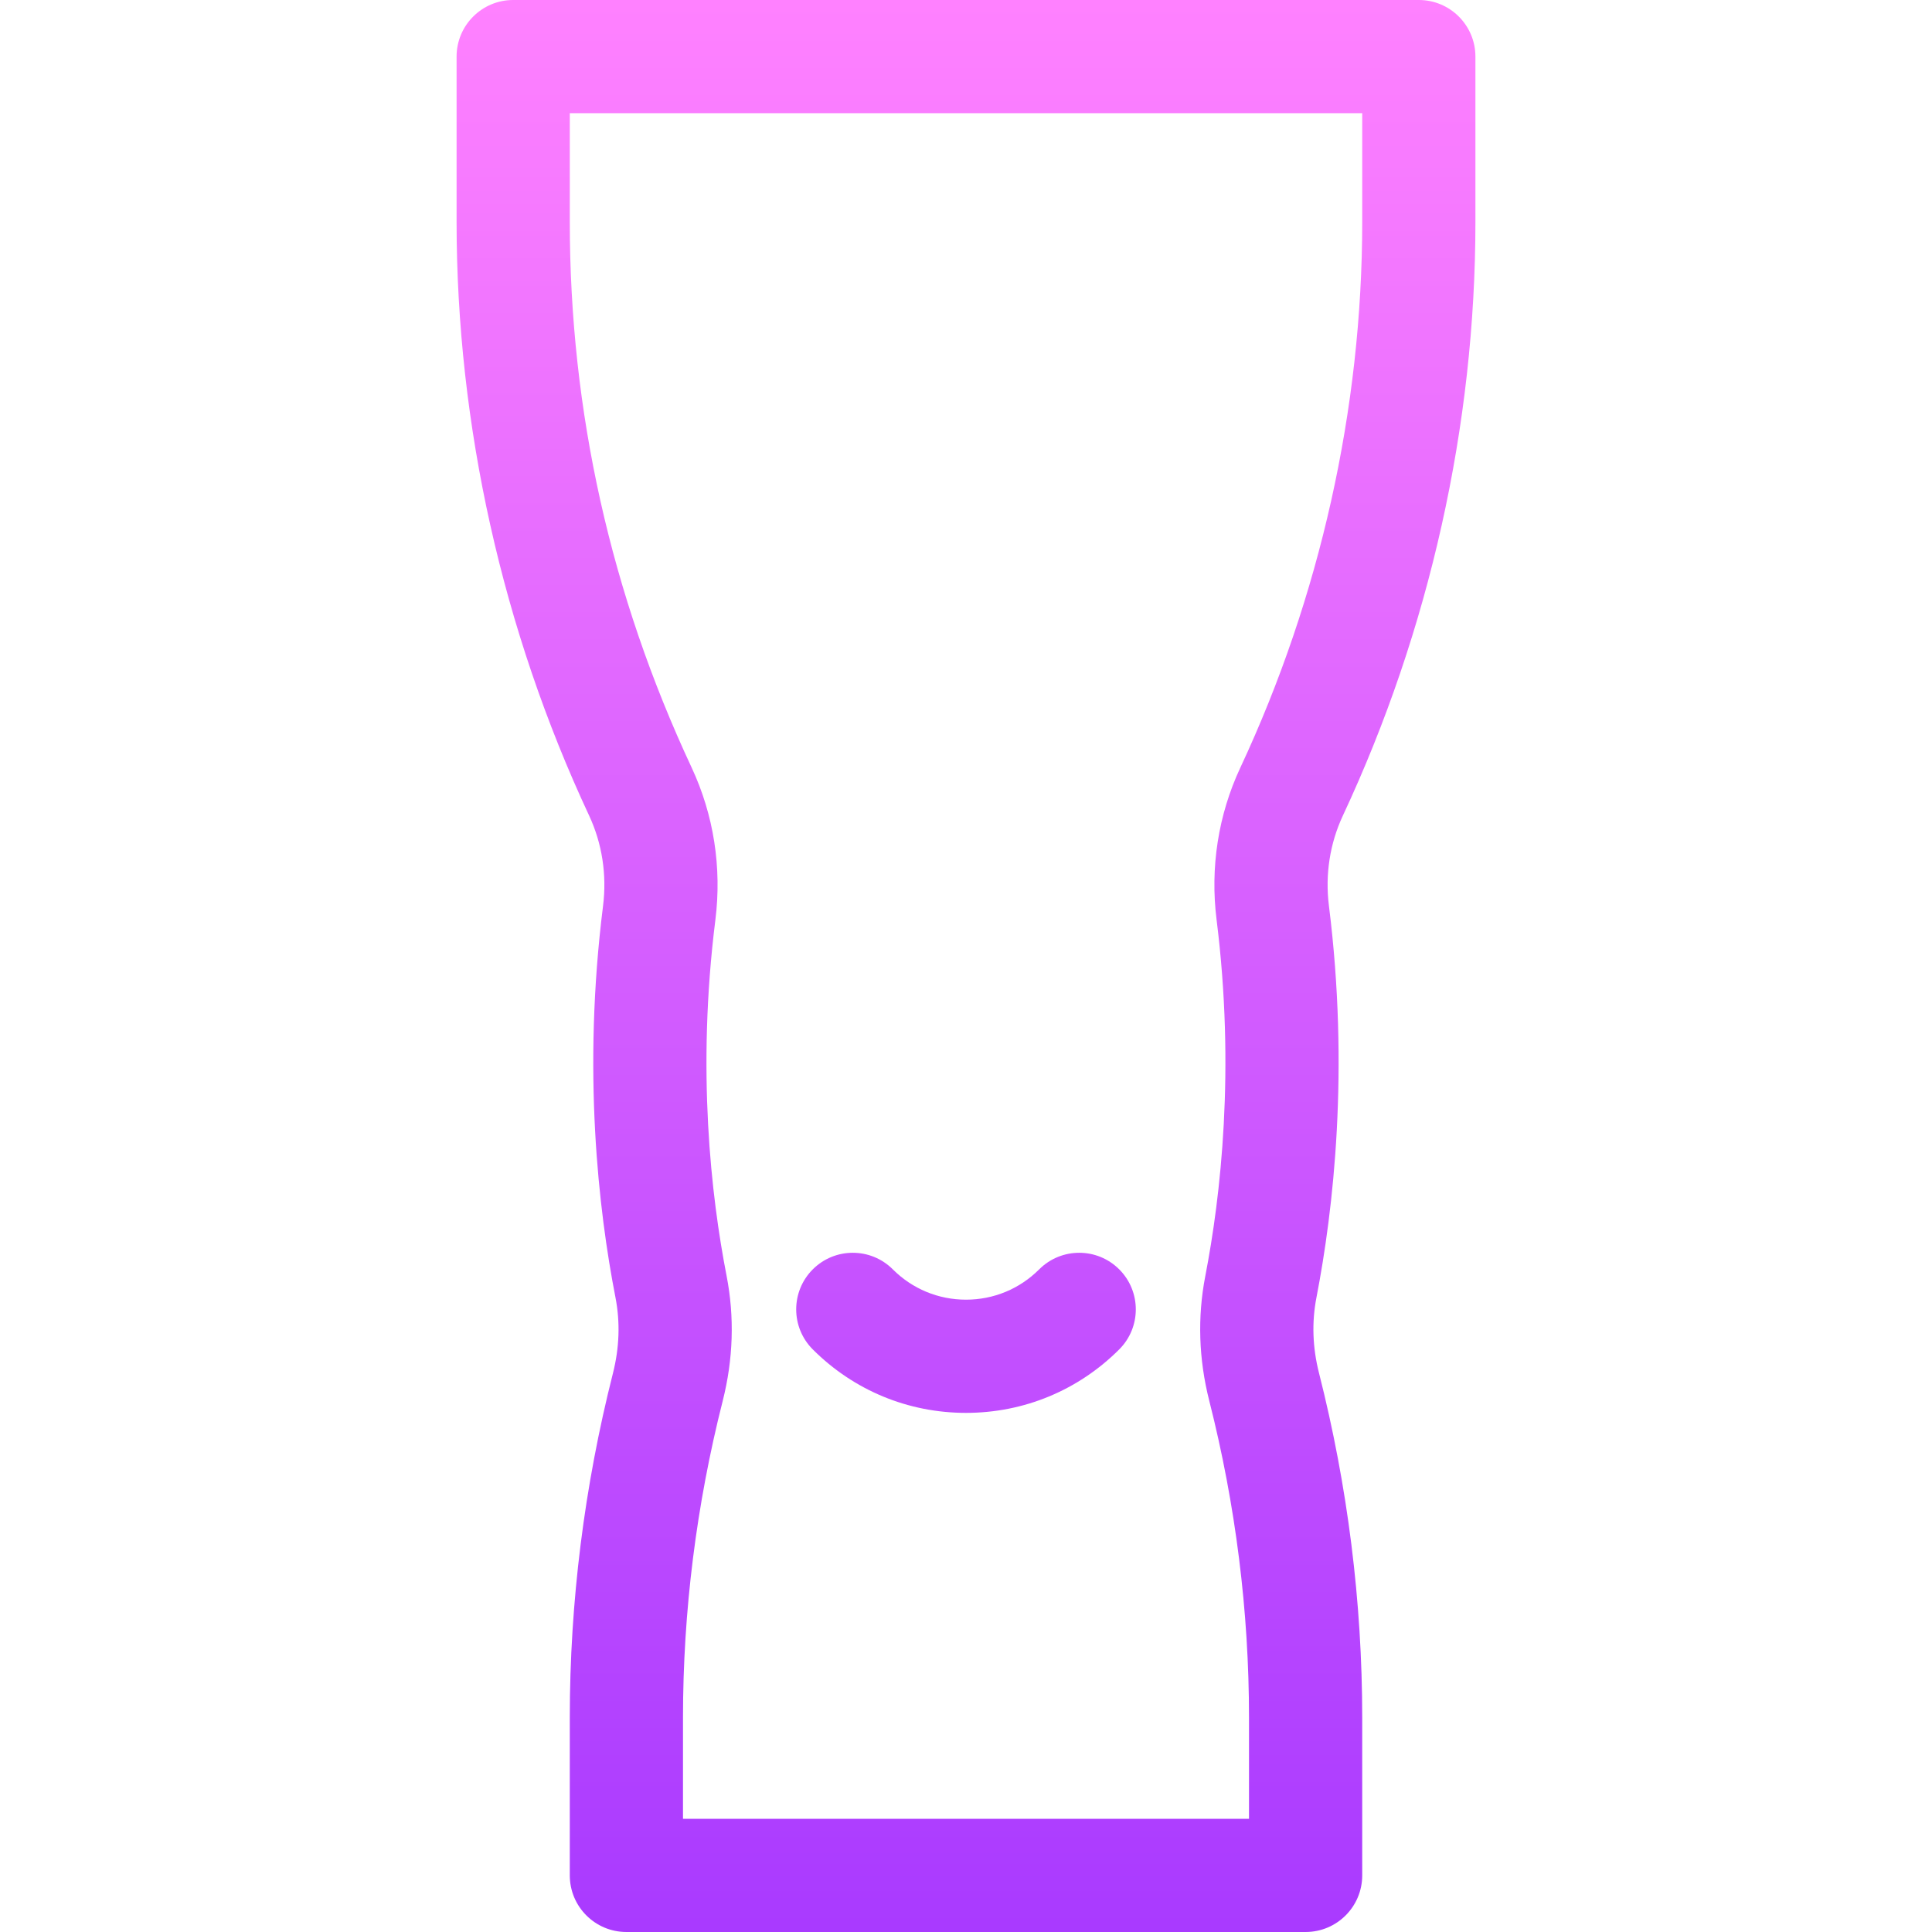 <svg id="Capa_1" enable-background="new 0 0 512 512" height="512" viewBox="0 0 512 512" width="512" xmlns="http://www.w3.org/2000/svg" xmlns:xlink="http://www.w3.org/1999/xlink"><linearGradient id="SVGID_1_" gradientUnits="userSpaceOnUse" x1="256" x2="256" y1="512" y2="0"><stop offset="0" stop-color="#a93aff"/><stop offset="1" stop-color="#ff81ff"/></linearGradient><g><g><g><path d="m275.394 336.394c-5.181 5.18-12.067 8.033-19.394 8.033s-14.213-2.853-19.394-8.033c-5.857-5.859-15.355-5.857-21.213 0-5.858 5.858-5.858 15.355 0 21.213 10.846 10.846 25.268 16.82 40.606 16.82s29.761-5.974 40.606-16.82c5.858-5.858 5.858-15.355 0-21.213-5.856-5.859-15.354-5.858-21.211 0zm115.606-277.56v-43.834c0-8.284-6.716-15-15-15h-240c-8.284 0-15 6.716-15 15v43.834c0 53.74 12.138 108.122 35.103 157.265 3.466 7.416 4.749 15.708 3.71 23.98-5.482 43.647-1.236 80.517 3.291 103.761 1.275 6.546 1.05 13.305-.669 20.09-7.588 29.937-11.435 60.633-11.435 91.236v41.834c0 8.284 6.716 15 15 15h180c8.284 0 15-6.716 15-15v-41.834c0-30.633-3.854-61.357-11.455-91.318-1.709-6.735-1.938-13.446-.681-19.946 4.52-23.359 8.763-60.342 3.312-103.874-1.031-8.239.246-16.494 3.696-23.873 22.981-49.158 35.128-103.559 35.128-157.321zm-62.306 144.616c-5.848 12.51-8.021 26.447-6.286 40.305 4.961 39.616 1.108 73.228-2.998 94.449-2.101 10.866-1.746 21.976 1.056 33.02 6.99 27.552 10.534 55.794 10.534 83.941v26.835h-150v-26.834c0-28.12 3.538-56.336 10.515-83.865 2.815-11.106 3.163-22.275 1.036-33.196-4.109-21.094-7.961-54.576-2.973-94.287 1.745-13.894-.433-27.872-6.297-40.42-21.42-45.839-32.281-94.477-32.281-144.564v-28.834h210v28.834c0 49.401-11.171 99.408-32.306 144.616z" fill="url(#SVGID_1_)"/></g></g></g></svg>